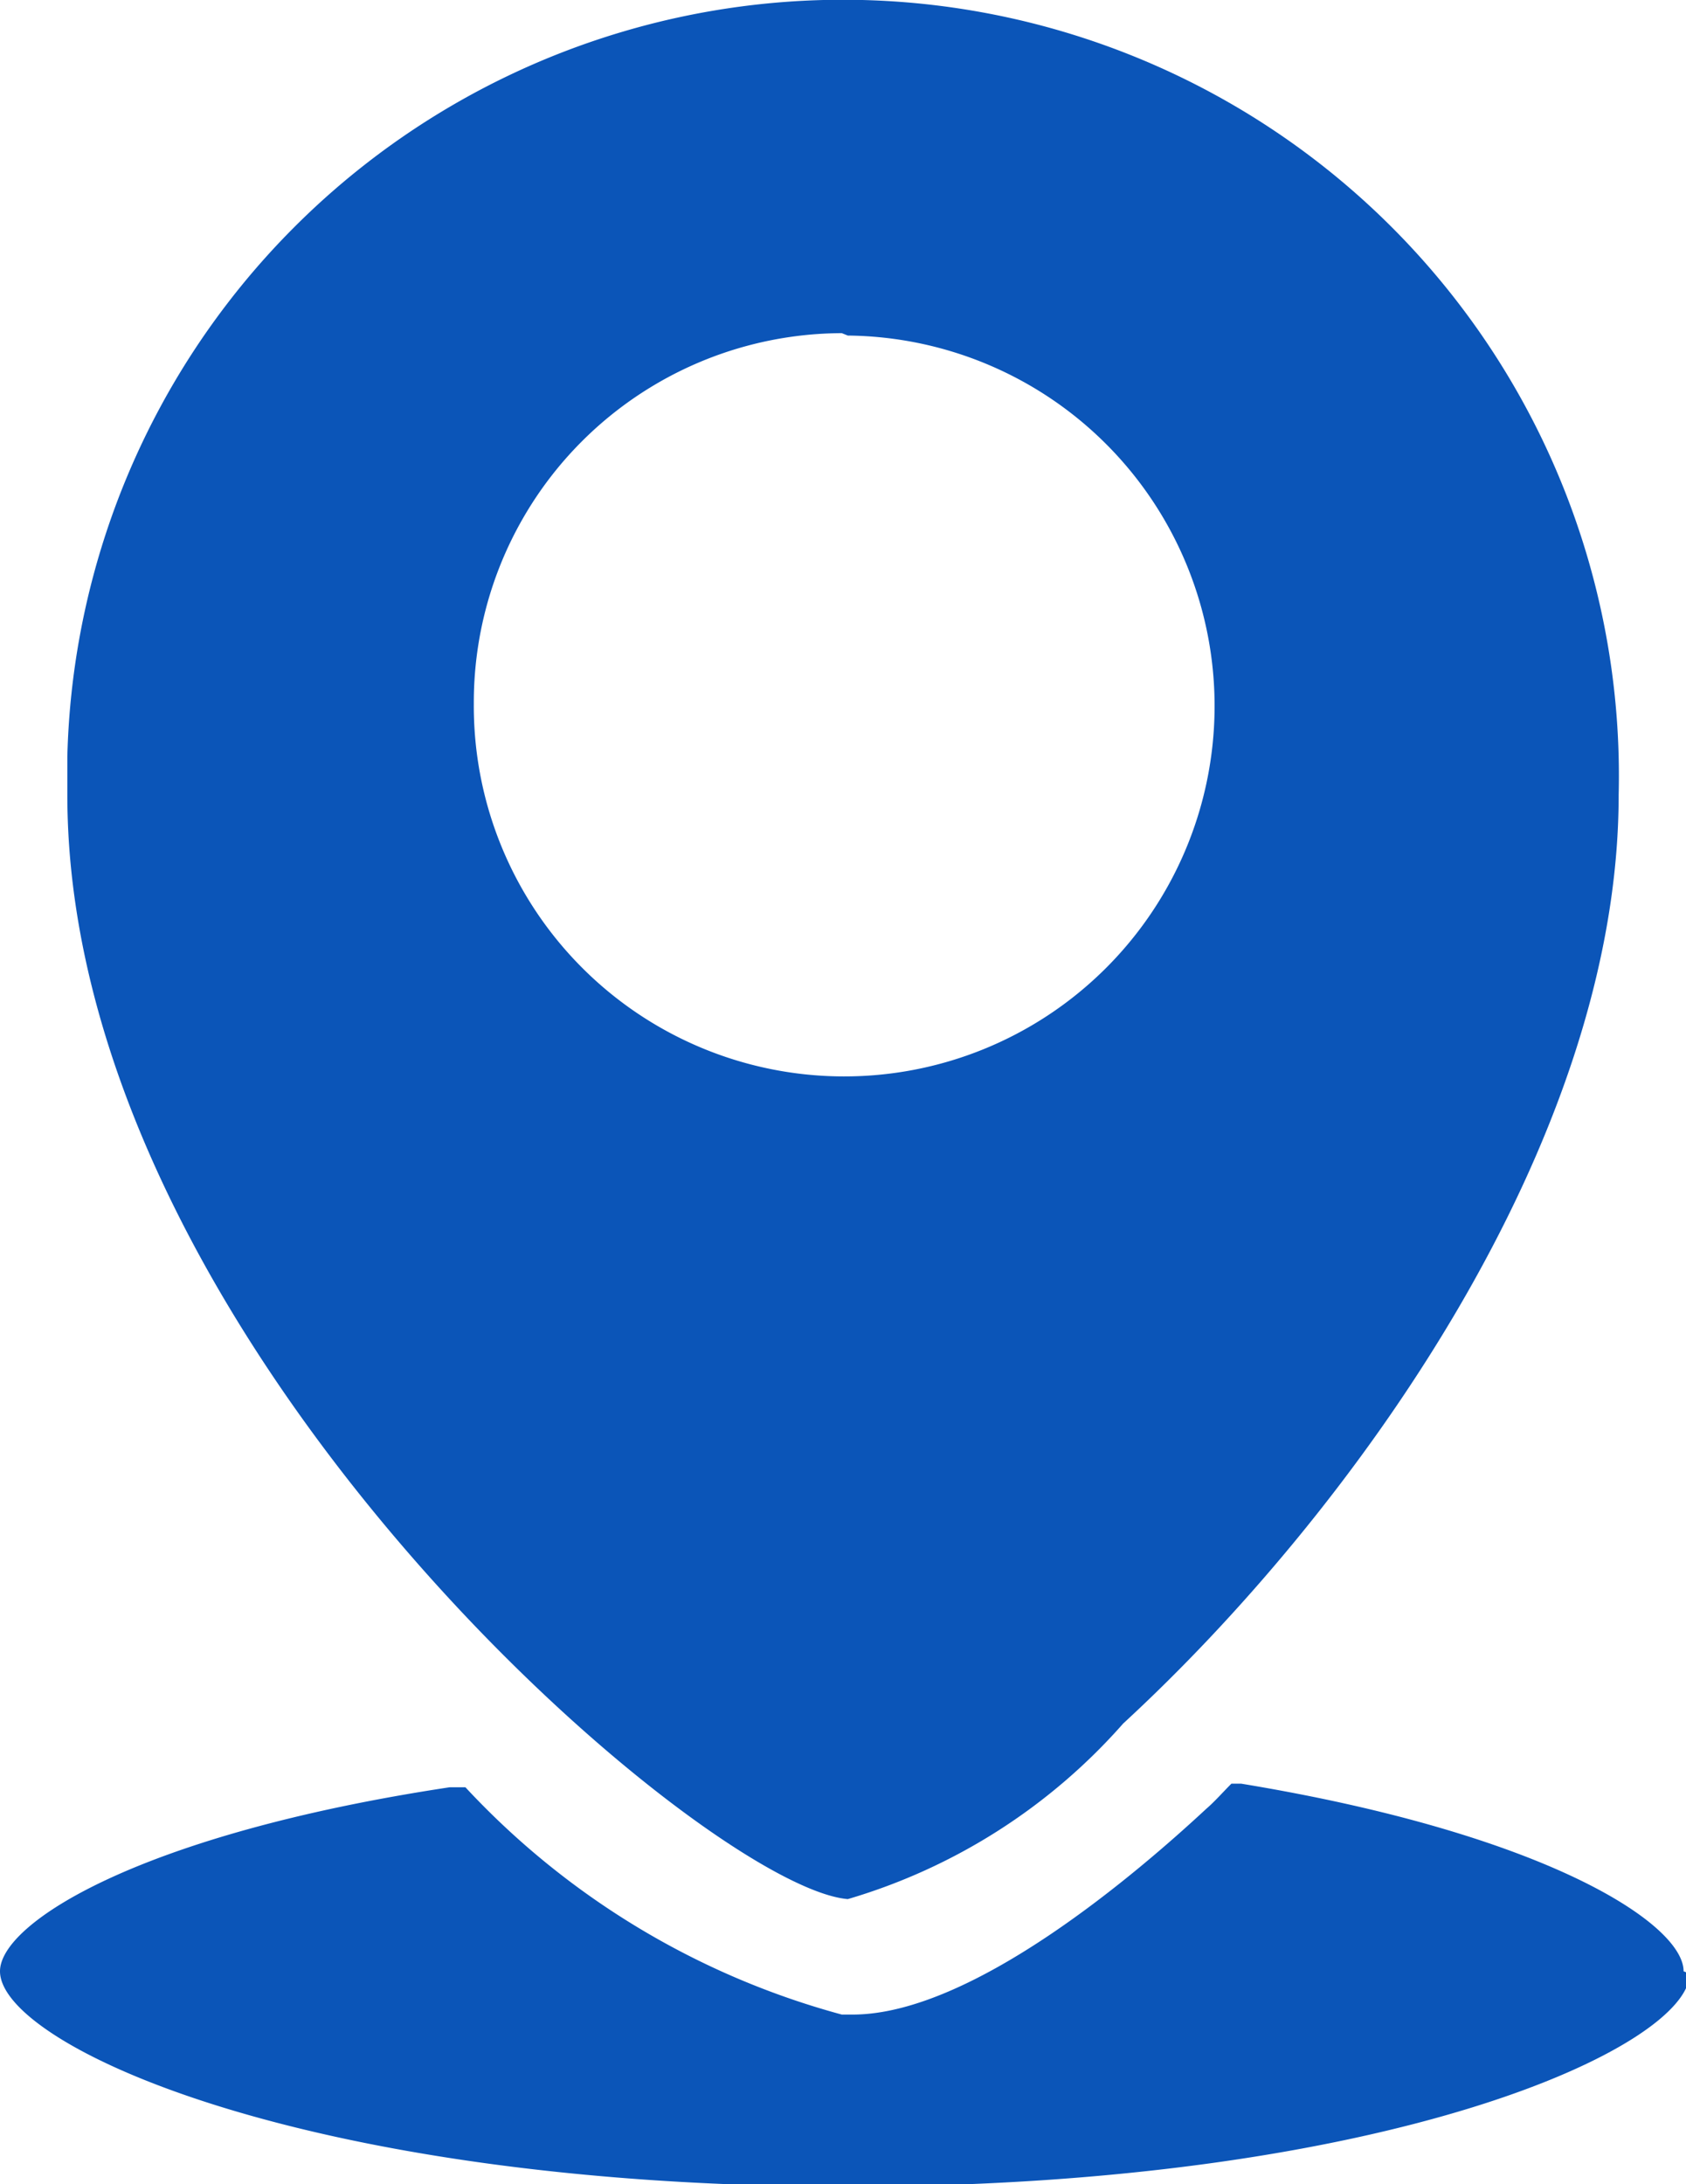 <svg id="Capa_1" data-name="Capa 1" xmlns="http://www.w3.org/2000/svg" viewBox="0 0 14.02 18.16"><defs><style>.cls-1{fill:#0b55b8;}</style></defs><path id="Trazado_133" data-name="Trazado 133" class="cls-1" d="M7.05,15.79a4.89,4.89,0,0,0,2.29-1.46c1.9-1.75,4.12-4.82,4.12-7.72A6.45,6.45,0,0,0,.56,6.29v.32C.56,11.16,5.86,15.69,7.05,15.79Zm0-13A3.08,3.08,0,1,1,3.94,5.85h0A3.07,3.07,0,0,1,7,2.77Zm7,13.62c0,.6-2.47,1.77-7,1.77S0,17,0,16.39c0-.4,1.16-1.14,3.74-1.53l.13,0A6.64,6.64,0,0,0,7,16.75h.09c1,0,2.38-1.19,2.94-1.71.07-.06.14-.14.21-.21l.08,0C12.87,15.25,14,16,14,16.39Z"/></svg>